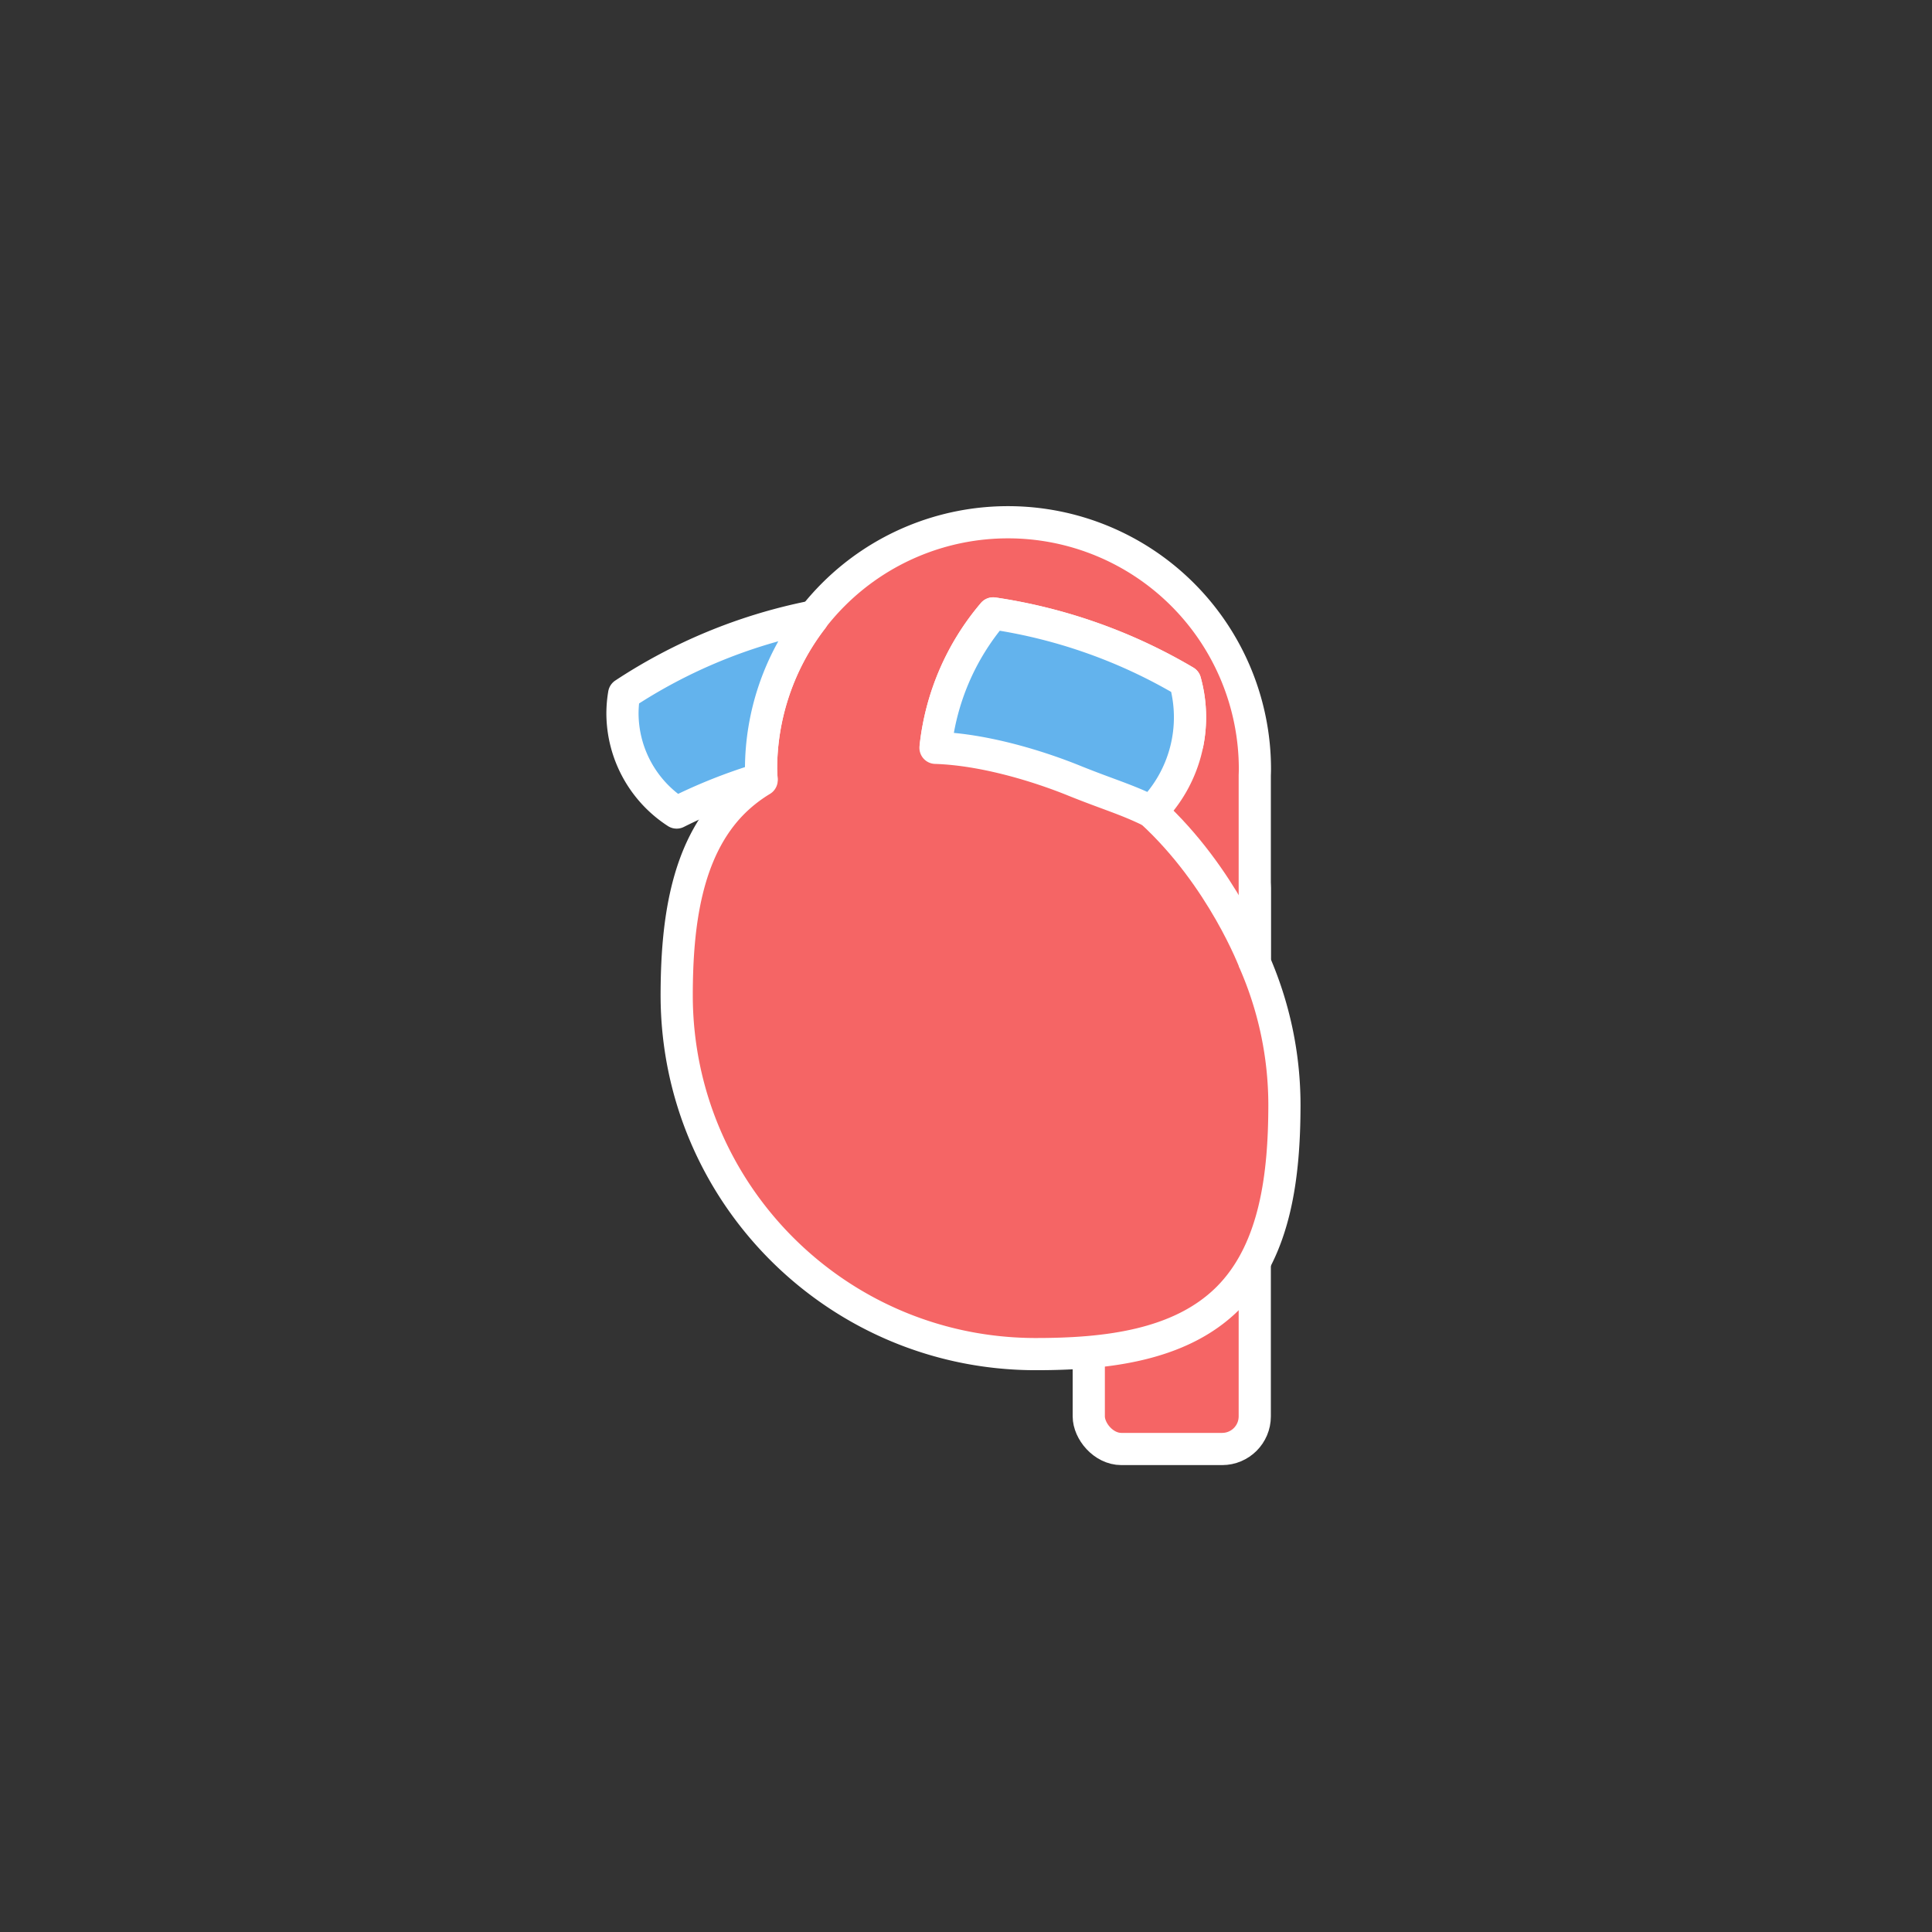 <svg xmlns="http://www.w3.org/2000/svg" width="240" height="240" viewBox="0 0 63.5 63.5"><rect x="0" y="0" width="63.5" height="63.5" fill="#333333" stroke="none"/><g transform="translate(0 -233.5)" stroke="#fff" stroke-width="1.058"><rect width="5.456" height="19.513" x="35.785" y="261.612" rx="1.072" ry="1.072" fill="#f56565" stroke-linecap="round" stroke-linejoin="round"/><path d="M33.13 250.665a8.116 8.116 0 0 0-8.116 8.116 8.116 8.116 0 0 0 .019.36 4.981 4.981 0 0 0-.93.723c-1.587 1.582-1.858 4.092-1.862 6.34 0 6.518 5.284 11.802 11.803 11.802 2.234 0 4.722-.25 6.31-1.831 1.587-1.582 1.857-4.092 1.862-6.34 0-1.669-.35-3.255-.975-4.694v-6.154a8.116 8.116 0 0 0 .005-.206 8.116 8.116 0 0 0-8.116-8.116zm-.487 2.997a17.41 17.41 0 0 1 6.31 2.235 4.412 4.412 0 0 1 .16 1.182 4.412 4.412 0 0 1-.083.843h-2.295a1.07 1.07 0 0 0-1.071 1.072v.273a11.74 11.74 0 0 0-4.91-1.227 8.116 8.116 0 0 1 1.89-4.378z" fill="#f56565" stroke-linecap="round" stroke-linejoin="round"/><path d="M26.63 253.782a17.41 17.41 0 0 0-6.116 2.527 3.895 3.895 0 0 0-.055.63 3.895 3.895 0 0 0 1.781 3.267 17.41 17.41 0 0 1 2.79-1.109 8.116 8.116 0 0 1-.016-.316 8.116 8.116 0 0 1 1.688-4.945 3.895 3.895 0 0 0-.072-.054zm6.013-.121a8.116 8.116 0 0 0-1.895 4.418c1.624.052 3.424.62 4.558 1.08 1.135.458 1.717.611 2.534 1.016a4.412 4.412 0 0 0 1.112-4.278 17.41 17.41 0 0 0-6.309-2.236z" fill="#63b3ed" stroke-linecap="round" stroke-linejoin="round"/><path d="M41.24 265.14s-1.054-2.815-3.4-4.965" fill="none"/></g></svg>